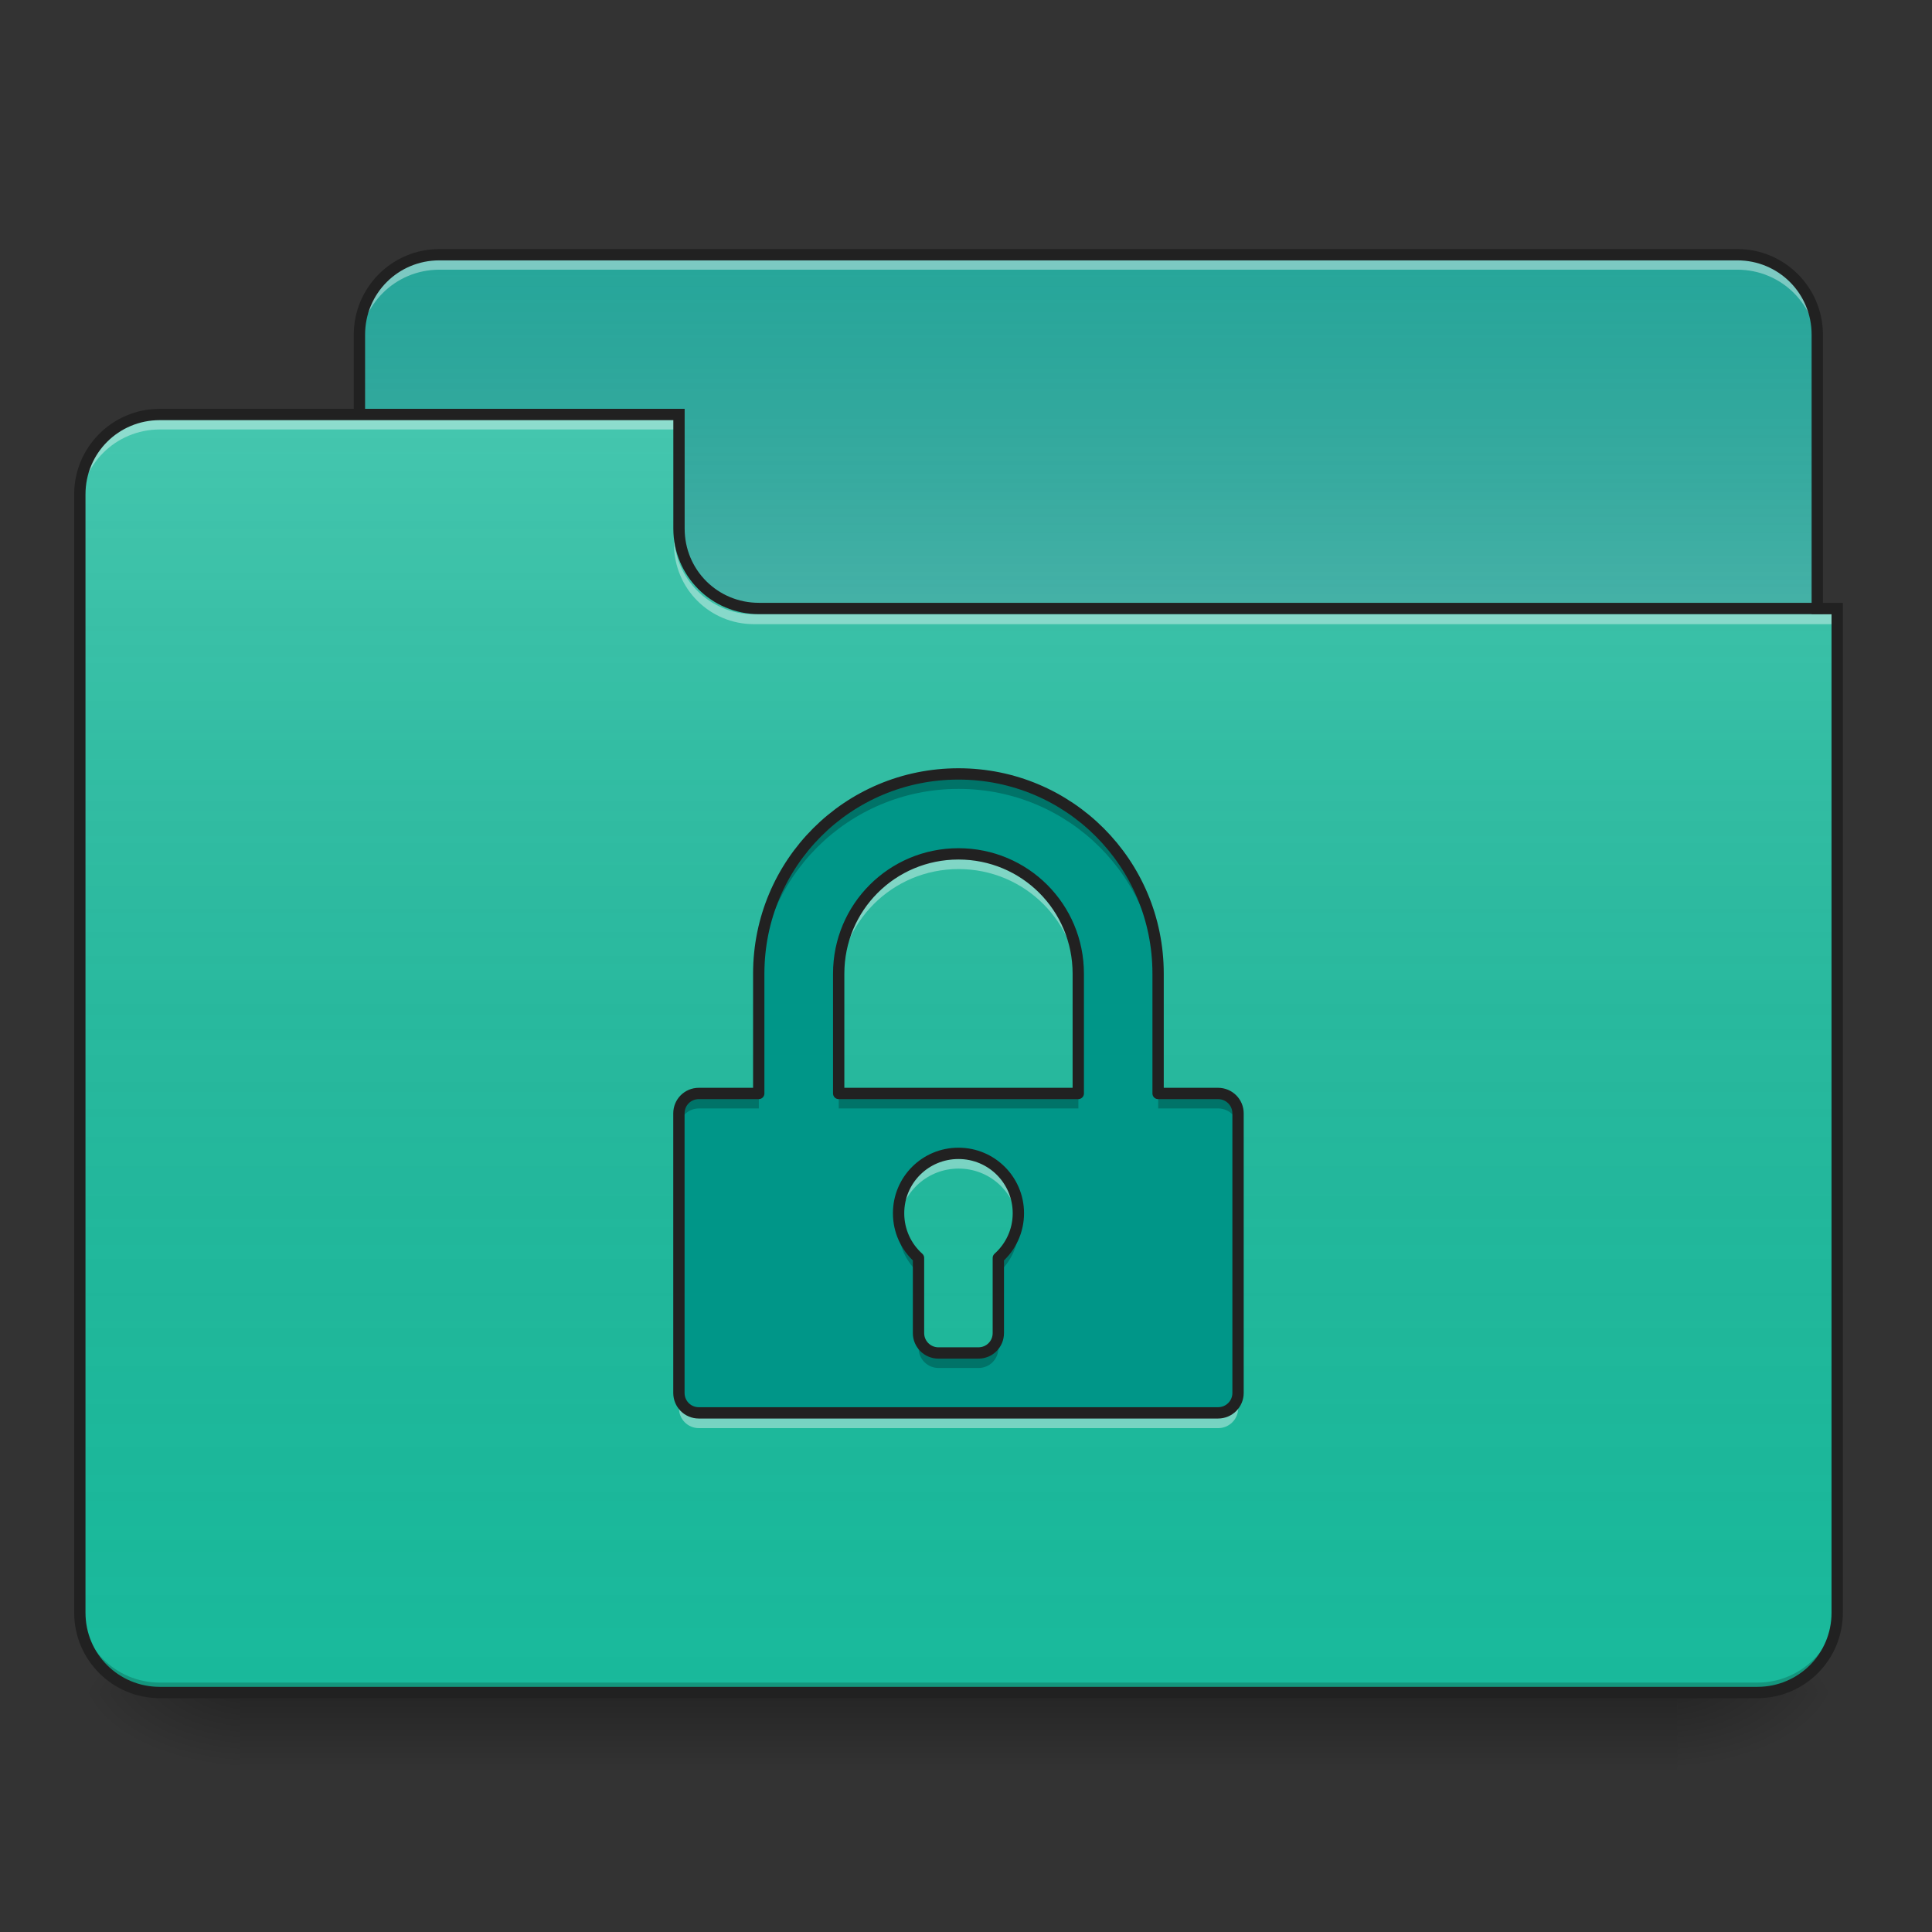 <?xml version="1.0" encoding="UTF-8"?>
<svg xmlns="http://www.w3.org/2000/svg" xmlns:xlink="http://www.w3.org/1999/xlink" width="64px" height="64px" viewBox="0 0 64 64" version="1.1">
<rect x="0" y="0" width="64" height="64" fill="#333333" stroke="none"/>
<defs>
<linearGradient id="linear0" gradientUnits="userSpaceOnUse" x1="254" y1="233.5" x2="254" y2="254.667" gradientTransform="matrix(0.125,0,0,0.125,-0,26.878)">
<stop offset="0" style="stop-color:rgb(0%,0%,0%);stop-opacity:0.275;"/>
<stop offset="1" style="stop-color:rgb(0%,0%,0%);stop-opacity:0;"/>
</linearGradient>
<radialGradient id="radial0" gradientUnits="userSpaceOnUse" cx="450.909" cy="189.579" fx="450.909" fy="189.579" r="21.167" gradientTransform="matrix(0,-0.156,-0.281,-0,108.23,127.191)">
<stop offset="0" style="stop-color:rgb(0%,0%,0%);stop-opacity:0.314;"/>
<stop offset="0.222" style="stop-color:rgb(0%,0%,0%);stop-opacity:0.275;"/>
<stop offset="1" style="stop-color:rgb(0%,0%,0%);stop-opacity:0;"/>
</radialGradient>
<radialGradient id="radial1" gradientUnits="userSpaceOnUse" cx="450.909" cy="189.579" fx="450.909" fy="189.579" r="21.167" gradientTransform="matrix(-0,0.156,0.281,0,-44.724,-15.055)">
<stop offset="0" style="stop-color:rgb(0%,0%,0%);stop-opacity:0.314;"/>
<stop offset="0.222" style="stop-color:rgb(0%,0%,0%);stop-opacity:0.275;"/>
<stop offset="1" style="stop-color:rgb(0%,0%,0%);stop-opacity:0;"/>
</radialGradient>
<radialGradient id="radial2" gradientUnits="userSpaceOnUse" cx="450.909" cy="189.579" fx="450.909" fy="189.579" r="21.167" gradientTransform="matrix(-0,-0.156,0.281,-0,-44.724,127.191)">
<stop offset="0" style="stop-color:rgb(0%,0%,0%);stop-opacity:0.314;"/>
<stop offset="0.222" style="stop-color:rgb(0%,0%,0%);stop-opacity:0.275;"/>
<stop offset="1" style="stop-color:rgb(0%,0%,0%);stop-opacity:0;"/>
</radialGradient>
<radialGradient id="radial3" gradientUnits="userSpaceOnUse" cx="450.909" cy="189.579" fx="450.909" fy="189.579" r="21.167" gradientTransform="matrix(0,0.156,-0.281,0,108.23,-15.055)">
<stop offset="0" style="stop-color:rgb(0%,0%,0%);stop-opacity:0.314;"/>
<stop offset="0.222" style="stop-color:rgb(0%,0%,0%);stop-opacity:0.275;"/>
<stop offset="1" style="stop-color:rgb(0%,0%,0%);stop-opacity:0;"/>
</radialGradient>
<linearGradient id="linear1" gradientUnits="userSpaceOnUse" x1="254" y1="-147.5" x2="254" y2="-31.083" gradientTransform="matrix(0.125,0,0,0.125,0,26.878)">
<stop offset="0" style="stop-color:rgb(64.314%,64.314%,64.314%);stop-opacity:0;"/>
<stop offset="1" style="stop-color:rgb(100%,100%,100%);stop-opacity:0.196;"/>
</linearGradient>
<linearGradient id="linear2" gradientUnits="userSpaceOnUse" x1="254" y1="233.5" x2="254" y2="-105.167" gradientTransform="matrix(0.125,0,0,0.125,-0,26.878)">
<stop offset="0" style="stop-color:rgb(34.51%,34.51%,34.51%);stop-opacity:0;"/>
<stop offset="1" style="stop-color:rgb(98.039%,98.039%,98.039%);stop-opacity:0.196;"/>
</linearGradient>
</defs>
<g id="surface1">
<path style=" stroke:none;fill-rule:nonzero;fill:url(#linear0);" d="M 7.938 56.066 L 55.566 56.066 L 55.566 58.715 L 7.938 58.715 Z M 7.938 56.066 "/>
<path style=" stroke:none;fill-rule:nonzero;fill:url(#radial0);" d="M 55.566 56.066 L 60.859 56.066 L 60.859 53.422 L 55.566 53.422 Z M 55.566 56.066 "/>
<path style=" stroke:none;fill-rule:nonzero;fill:url(#radial1);" d="M 7.938 56.066 L 2.645 56.066 L 2.645 58.715 L 7.938 58.715 Z M 7.938 56.066 "/>
<path style=" stroke:none;fill-rule:nonzero;fill:url(#radial2);" d="M 7.938 56.066 L 2.645 56.066 L 2.645 53.422 L 7.938 53.422 Z M 7.938 56.066 "/>
<path style=" stroke:none;fill-rule:nonzero;fill:url(#radial3);" d="M 55.566 56.066 L 60.859 56.066 L 60.859 58.715 L 55.566 58.715 Z M 55.566 56.066 "/>
<path style=" stroke:none;fill-rule:nonzero;fill:rgb(14.902%,65.098%,60.392%);fill-opacity:1;" d="M 14.555 8.438 L 57.551 8.438 C 59.016 8.438 60.199 9.621 60.199 11.086 L 60.199 21.008 C 60.199 22.469 59.016 23.652 57.551 23.652 L 14.555 23.652 C 13.094 23.652 11.906 22.469 11.906 21.008 L 11.906 11.086 C 11.906 9.621 13.094 8.438 14.555 8.438 Z M 14.555 8.438 "/>
<path style=" stroke:none;fill-rule:nonzero;fill:url(#linear1);" d="M 14.555 8.438 L 57.551 8.438 C 59.016 8.438 60.199 9.621 60.199 11.086 L 60.199 21.008 C 60.199 22.469 59.016 23.652 57.551 23.652 L 14.555 23.652 C 13.094 23.652 11.906 22.469 11.906 21.008 L 11.906 11.086 C 11.906 9.621 13.094 8.438 14.555 8.438 Z M 14.555 8.438 "/>
<path style=" stroke:none;fill-rule:nonzero;fill:rgb(100%,100%,100%);fill-opacity:0.392;" d="M 14.555 8.605 C 13.086 8.605 11.906 9.785 11.906 11.25 L 11.906 11.582 C 11.906 10.113 13.086 8.934 14.555 8.934 L 57.551 8.934 C 59.02 8.934 60.199 10.113 60.199 11.582 L 60.199 11.25 C 60.199 9.785 59.02 8.605 57.551 8.605 Z M 14.555 8.605 "/>
<path style=" stroke:none;fill-rule:nonzero;fill:rgb(12.941%,12.941%,12.941%);fill-opacity:1;" d="M 14.555 8.25 C 12.988 8.25 11.719 9.52 11.719 11.086 L 11.719 21.008 C 11.719 22.574 12.988 23.84 14.555 23.84 L 57.551 23.84 C 59.117 23.84 60.387 22.574 60.387 21.008 L 60.387 11.086 C 60.387 9.52 59.117 8.25 57.551 8.25 Z M 14.555 8.625 L 57.551 8.625 C 58.918 8.625 60.012 9.719 60.012 11.086 L 60.012 21.008 C 60.012 22.371 58.918 23.465 57.551 23.465 L 14.555 23.465 C 13.188 23.465 12.094 22.371 12.094 21.008 L 12.094 11.086 C 12.094 9.719 13.188 8.625 14.555 8.625 Z M 14.555 8.625 "/>
<path style=" stroke:none;fill-rule:nonzero;fill:rgb(9.804%,72.941%,61.176%);fill-opacity:1;" d="M 5.293 13.73 C 3.828 13.73 2.645 14.91 2.645 16.375 L 2.645 53.422 C 2.645 54.887 3.828 56.066 5.293 56.066 L 58.215 56.066 C 59.68 56.066 60.859 54.887 60.859 53.422 L 60.859 20.344 L 25.137 20.344 C 23.672 20.344 22.492 19.164 22.492 17.699 L 22.492 13.73 Z M 5.293 13.73 "/>
<path style=" stroke:none;fill-rule:nonzero;fill:url(#linear2);" d="M 5.293 13.73 C 3.828 13.73 2.645 14.91 2.645 16.375 L 2.645 53.422 C 2.645 54.887 3.828 56.066 5.293 56.066 L 58.215 56.066 C 59.68 56.066 60.859 54.887 60.859 53.422 L 60.859 20.344 L 25.137 20.344 C 23.672 20.344 22.492 19.164 22.492 17.699 L 22.492 13.73 Z M 5.293 13.73 "/>
<path style=" stroke:none;fill-rule:nonzero;fill:rgb(0%,0%,0%);fill-opacity:0.196;" d="M 5.293 56.066 C 3.828 56.066 2.645 54.887 2.645 53.422 L 2.645 53.09 C 2.645 54.559 3.828 55.738 5.293 55.738 L 58.215 55.738 C 59.68 55.738 60.859 54.559 60.859 53.09 L 60.859 53.422 C 60.859 54.887 59.68 56.066 58.215 56.066 Z M 5.293 56.066 "/>
<path style=" stroke:none;fill-rule:nonzero;fill:rgb(100%,100%,100%);fill-opacity:0.392;" d="M 5.293 13.895 C 3.828 13.895 2.645 15.074 2.645 16.543 L 2.645 16.871 C 2.645 15.406 3.828 14.227 5.293 14.227 L 22.492 14.227 L 22.492 13.895 Z M 5.293 13.895 "/>
<path style=" stroke:none;fill-rule:nonzero;fill:rgb(100%,100%,100%);fill-opacity:0.392;" d="M 24.973 20.676 C 23.508 20.676 22.328 19.496 22.328 18.031 L 22.328 17.699 C 22.328 19.164 23.508 20.348 24.973 20.348 L 60.859 20.348 L 60.859 20.676 Z M 24.973 20.676 "/>
<path style=" stroke:none;fill-rule:nonzero;fill:rgb(12.941%,12.941%,12.941%);fill-opacity:1;" d="M 5.293 13.543 C 3.727 13.543 2.457 14.809 2.457 16.375 L 2.457 53.422 C 2.457 54.988 3.727 56.254 5.293 56.254 L 58.215 56.254 C 59.781 56.254 61.047 54.988 61.047 53.422 L 61.047 19.969 L 25.137 19.969 C 23.773 19.969 22.68 18.879 22.68 17.512 L 22.68 13.543 Z M 5.293 13.918 L 22.305 13.918 L 22.305 17.512 C 22.305 19.078 23.57 20.344 25.137 20.344 L 60.672 20.344 L 60.672 53.422 C 60.672 54.785 59.578 55.879 58.215 55.879 L 5.293 55.879 C 3.926 55.879 2.832 54.785 2.832 53.422 L 2.832 16.375 C 2.832 15.012 3.926 13.918 5.293 13.918 Z M 5.293 13.918 "/>
<path style=" stroke:none;fill-rule:nonzero;fill:rgb(0%,58.824%,53.333%);fill-opacity:1;" d="M 31.754 25.637 C 28.09 25.637 25.137 28.59 25.137 32.254 L 25.137 36.223 L 23.152 36.223 C 22.785 36.223 22.492 36.516 22.492 36.883 L 22.492 46.145 C 22.492 46.512 22.785 46.805 23.152 46.805 L 40.352 46.805 C 40.719 46.805 41.016 46.512 41.016 46.145 L 41.016 36.883 C 41.016 36.516 40.719 36.223 40.352 36.223 L 38.367 36.223 L 38.367 32.254 C 38.367 28.59 35.418 25.637 31.754 25.637 Z M 31.754 28.285 C 33.953 28.285 35.723 30.055 35.723 32.254 L 35.723 36.223 L 27.785 36.223 L 27.785 32.254 C 27.785 30.055 29.555 28.285 31.754 28.285 Z M 31.754 38.207 C 32.852 38.207 33.738 39.094 33.738 40.191 C 33.738 40.781 33.48 41.309 33.074 41.672 L 33.074 44.16 C 33.074 44.527 32.781 44.82 32.414 44.82 L 31.09 44.82 C 30.727 44.82 30.43 44.527 30.43 44.16 L 30.43 41.672 C 30.023 41.309 29.77 40.781 29.77 40.191 C 29.77 39.094 30.652 38.207 31.754 38.207 Z M 31.754 38.207 "/>
<path style=" stroke:none;fill-rule:nonzero;fill:rgb(0%,0%,0%);fill-opacity:0.235;" d="M 31.754 25.637 C 28.09 25.637 25.137 28.59 25.137 32.254 L 25.137 32.75 C 25.137 29.086 28.09 26.133 31.754 26.133 C 35.418 26.133 38.367 29.086 38.367 32.75 L 38.367 32.254 C 38.367 28.59 35.418 25.637 31.754 25.637 Z M 23.152 36.223 C 22.785 36.223 22.492 36.516 22.492 36.883 L 22.492 37.379 C 22.492 37.012 22.785 36.719 23.152 36.719 L 25.137 36.719 L 25.137 36.223 Z M 27.785 36.223 L 27.785 36.719 L 35.723 36.719 L 35.723 36.223 Z M 38.367 36.223 L 38.367 36.719 L 40.352 36.719 C 40.719 36.719 41.016 37.012 41.016 37.379 L 41.016 36.883 C 41.016 36.516 40.719 36.223 40.352 36.223 Z M 29.785 40.441 C 29.773 40.52 29.77 40.602 29.77 40.688 C 29.77 41.277 30.023 41.805 30.43 42.168 L 30.43 41.672 C 30.082 41.363 29.844 40.93 29.785 40.441 Z M 33.723 40.441 C 33.66 40.93 33.426 41.363 33.074 41.672 L 33.074 42.168 C 33.48 41.805 33.738 41.277 33.738 40.688 C 33.738 40.602 33.73 40.52 33.723 40.441 Z M 30.43 44.16 L 30.43 44.656 C 30.43 45.023 30.727 45.316 31.09 45.316 L 32.414 45.316 C 32.781 45.316 33.074 45.023 33.074 44.656 L 33.074 44.16 C 33.074 44.527 32.781 44.82 32.414 44.82 L 31.09 44.82 C 30.727 44.82 30.43 44.527 30.43 44.16 Z M 30.43 44.16 "/>
<path style=" stroke:none;fill-rule:nonzero;fill:rgb(100%,100%,100%);fill-opacity:0.392;" d="M 31.754 28.293 C 29.555 28.293 27.785 30.062 27.785 32.262 L 27.785 32.758 C 27.785 30.559 29.555 28.789 31.754 28.789 C 33.953 28.789 35.723 30.559 35.723 32.758 L 35.723 32.262 C 35.723 30.062 33.953 28.293 31.754 28.293 Z M 31.754 38.215 C 30.652 38.215 29.77 39.098 29.77 40.199 C 29.77 40.281 29.773 40.367 29.785 40.445 C 29.906 39.465 30.738 38.711 31.754 38.711 C 32.77 38.711 33.602 39.465 33.723 40.445 C 33.73 40.367 33.738 40.281 33.738 40.199 C 33.738 39.098 32.852 38.215 31.754 38.215 Z M 22.492 46.152 L 22.492 46.648 C 22.492 47.016 22.785 47.309 23.152 47.309 L 40.352 47.309 C 40.719 47.309 41.016 47.016 41.016 46.648 L 41.016 46.152 C 41.016 46.52 40.719 46.812 40.352 46.812 L 23.152 46.812 C 22.785 46.812 22.492 46.52 22.492 46.152 Z M 22.492 46.152 "/>
<path style="fill:none;stroke-width:3;stroke-linecap:round;stroke-linejoin:round;stroke:rgb(12.941%,12.941%,12.941%);stroke-opacity:1;stroke-miterlimit:4;" d="M 254.007 -9.926 C 224.697 -9.926 201.075 13.697 201.075 43.007 L 201.075 74.754 L 185.201 74.754 C 182.264 74.754 179.92 77.097 179.92 80.034 L 179.92 154.121 C 179.92 157.058 182.264 159.402 185.201 159.402 L 322.782 159.402 C 325.719 159.402 328.094 157.058 328.094 154.121 L 328.094 80.034 C 328.094 77.097 325.719 74.754 322.782 74.754 L 306.908 74.754 L 306.908 43.007 C 306.908 13.697 283.317 -9.926 254.007 -9.926 Z M 254.007 11.26 C 271.599 11.26 285.754 25.415 285.754 43.007 L 285.754 74.754 L 222.26 74.754 L 222.26 43.007 C 222.26 25.415 236.415 11.26 254.007 11.26 Z M 254.007 90.627 C 262.787 90.627 269.88 97.72 269.88 106.501 C 269.88 111.219 267.818 115.437 264.568 118.343 L 264.568 138.248 C 264.568 141.185 262.225 143.528 259.288 143.528 L 248.695 143.528 C 245.789 143.528 243.414 141.185 243.414 138.248 L 243.414 118.343 C 240.165 115.437 238.134 111.219 238.134 106.501 C 238.134 97.72 245.195 90.627 254.007 90.627 Z M 254.007 90.627 " transform="matrix(0.125,0,0,0.125,0,26.878)"/>
</g>
</svg>
